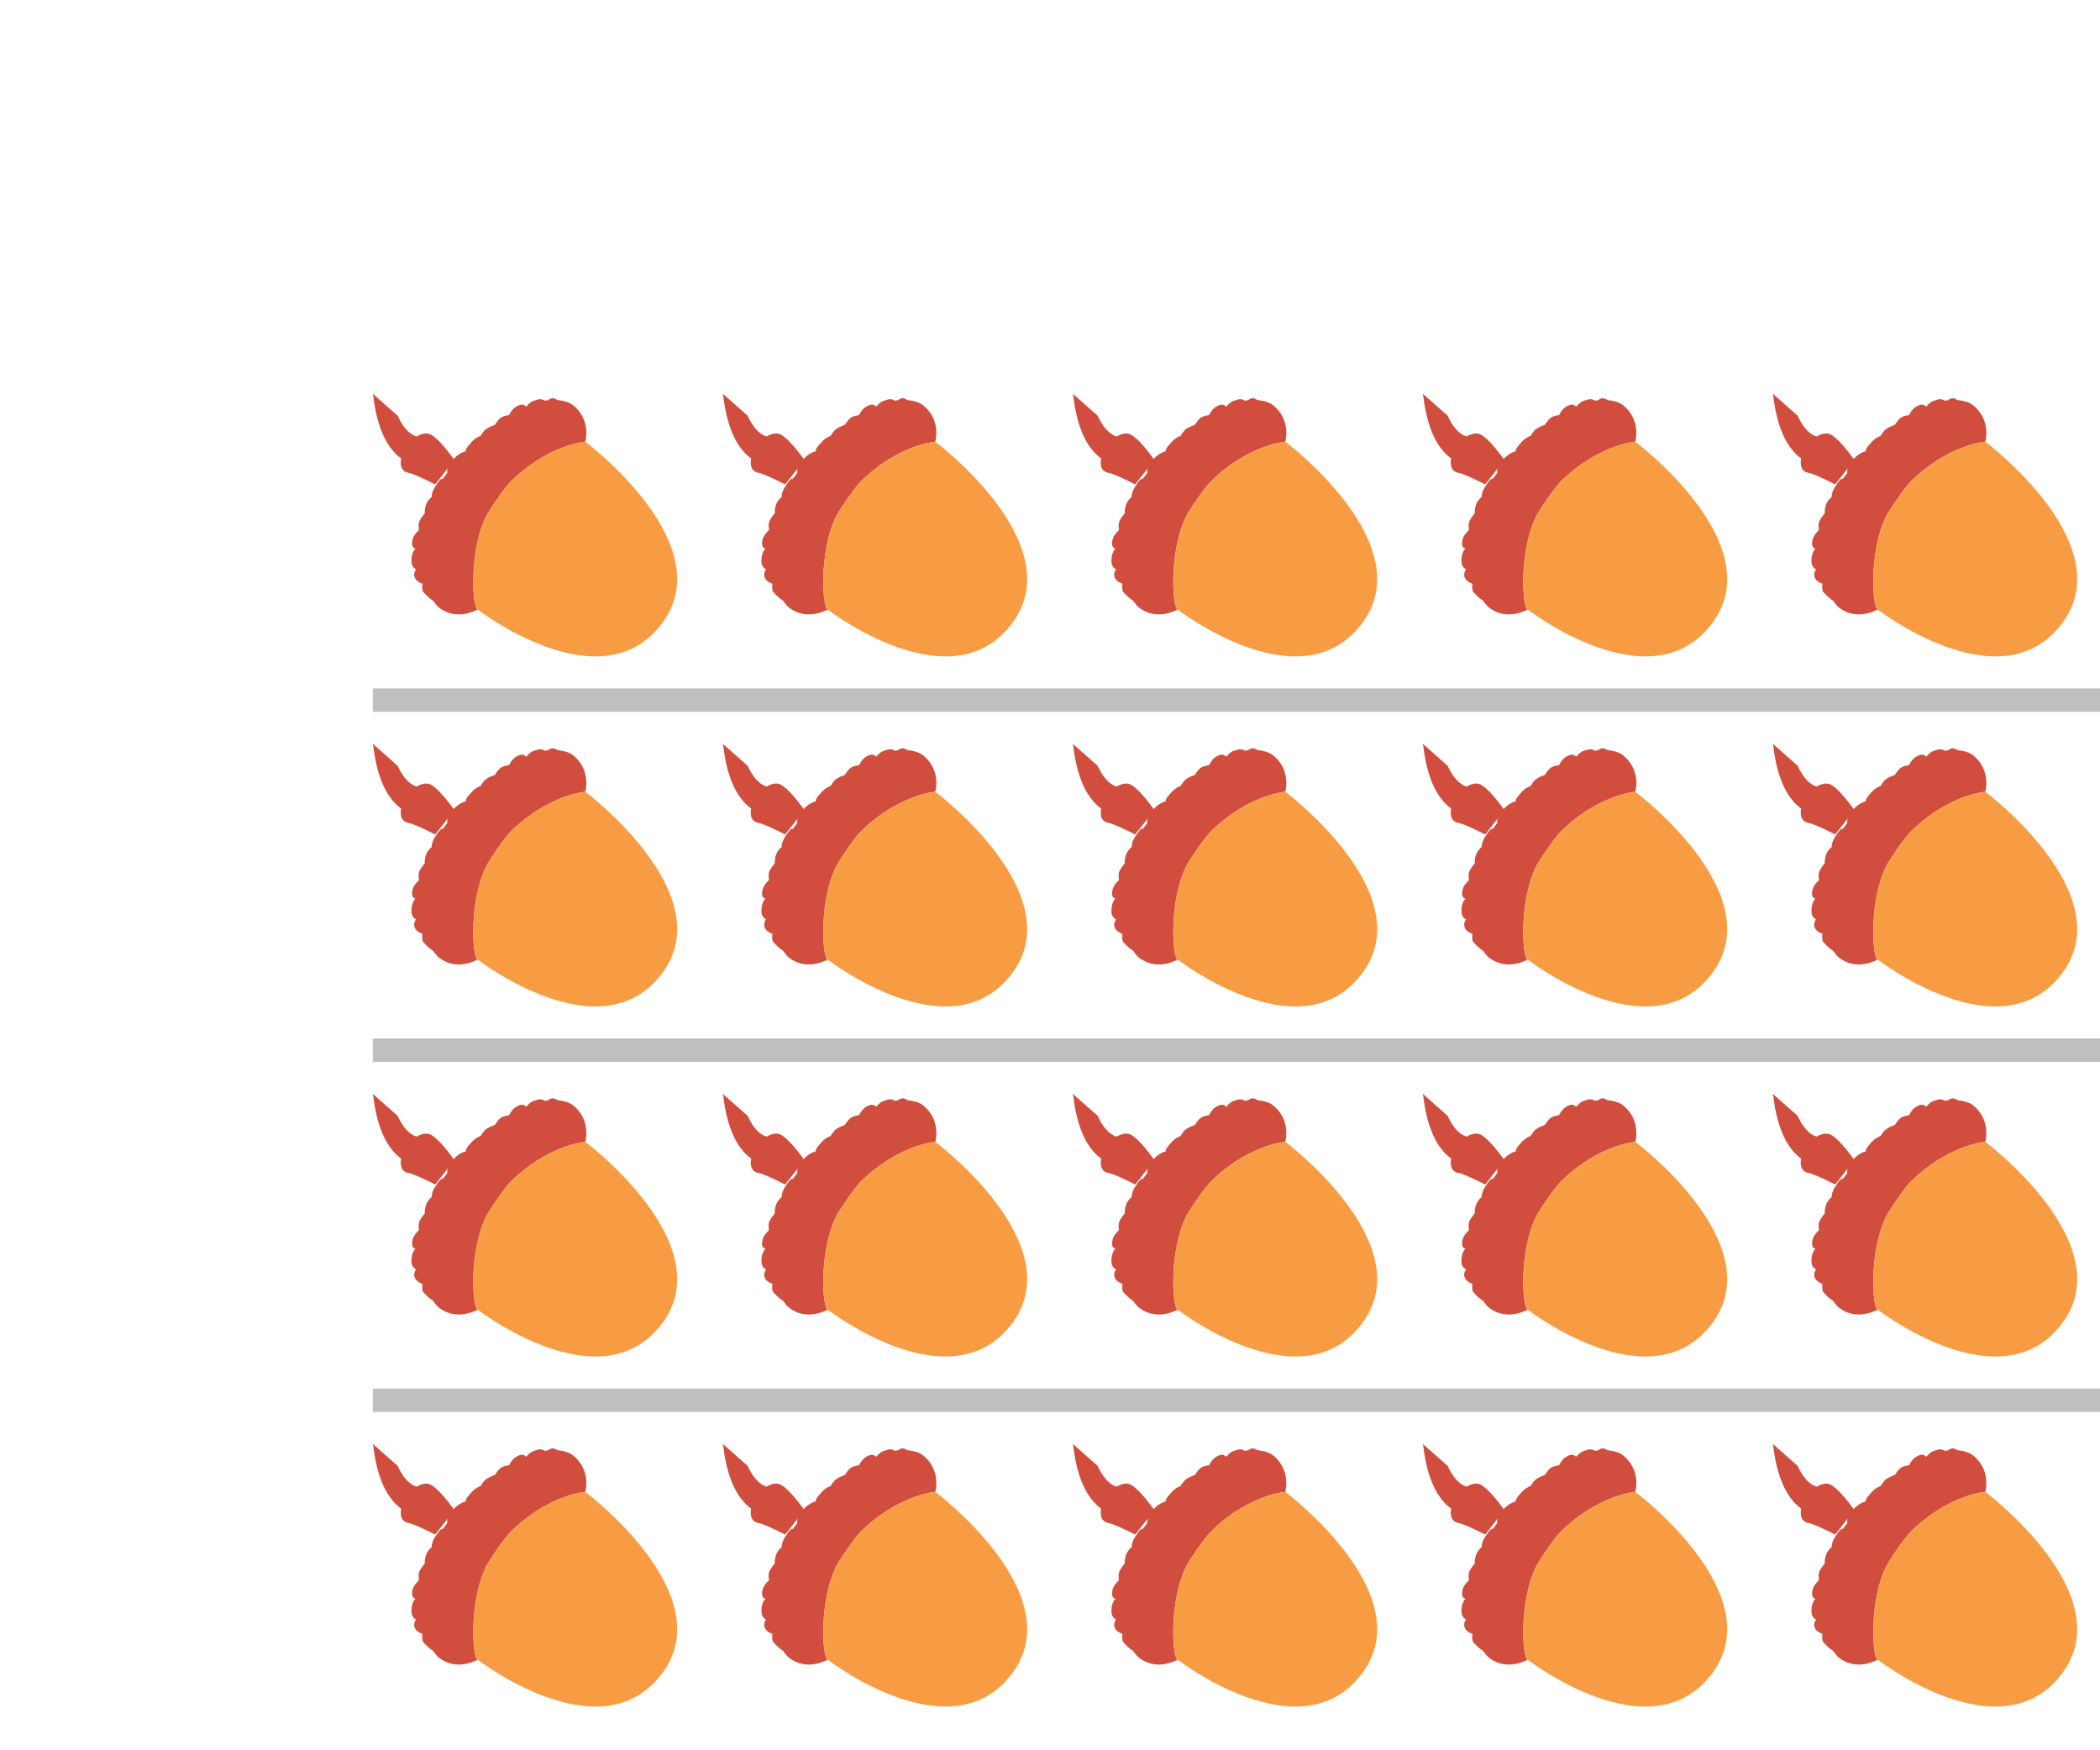 <svg xmlns="http://www.w3.org/2000/svg" width="180" height="150" viewBox="0 0 180 150"><path fill="#d14e3f" d="M41.754 44.087s1.336-2.178 2.177-2.97c3.167-3.017 6.235-3.264 6.235-3.264s.544-1.831-1.039-3.119c-.297-.247-.792-.395-1.336-.445-.049-.049-.198-.099-.297-.148a.55.55 0 0 0-.495.148c-.099 0-.198.05-.297.05-.148-.1-.396-.198-.742-.05-.495.1-.693.396-.792.495-.049.05-.099.05-.099.05-.099-.1-.297-.297-.791 0-.397.197-.644.742-.644.742s-.495.05-.742.248-.396.495-.495.593c-.099.05-.494.148-.841.445-.346.396-.346.495-.346.495s-.446.1-.891.645c-.445.493-.396.592-.396.642 0 0 0 .05-.049.05-.099 0-.594.198-.99.643-.247-.347-1.287-1.782-2.029-2.128-.395-.148-.791 0-1.138.198-.495-.147-1.088-.593-1.633-1.78l-2.127-1.882c0 .1.049.2.049.248.198 1.682.742 4.107 2.375 5.294v.05s-.247 1.04.643 1.188c.545.1 2.276.99 2.276.99l1.089-1.386c-.099.248-.05.346-.05.397l-.445.592.05-.099s-.149-.099-.545.546c-.445.593-.395 1.038-.395 1.038s-.099 0-.396.445c-.248.495-.198.94-.198.94s-.297.346-.445.645c-.149.295-.05.791-.05.791s-.445.395-.544.791c-.198.792.247.792.247.792s-.346.297-.346.99c-.05.644.396.791.396.791s-.297.347-.099.744c.148.346.643.494.643.494s-.099.544.099.742c.148.148.445.495.792.693.148.197.297.395.445.544 1.336 1.088 2.771.544 3.365.247-.495-.595-.643-5.345.841-8.166z"/><path fill="#f89c44" d="M41.754 44.087c-1.484 2.82-1.336 7.57-.841 8.164h.049s10.49 8.114 15.736 1.236c5.244-6.828-6.532-15.636-6.532-15.636s-3.068.248-6.235 3.267c-.841.791-2.177 2.968-2.177 2.968m0 0z"/><path fill="#d14e3f" d="M71.754 44.087s1.336-2.178 2.177-2.97c3.167-3.017 6.235-3.264 6.235-3.264s.544-1.831-1.039-3.119c-.297-.247-.792-.395-1.336-.445-.049-.049-.198-.099-.297-.148a.55.55 0 0 0-.495.148c-.099 0-.198.05-.297.05-.148-.1-.396-.198-.742-.05-.495.1-.693.396-.792.495-.049.05-.099.05-.099.05-.099-.1-.297-.297-.791 0-.397.197-.644.742-.644.742s-.495.05-.742.248-.396.495-.495.593c-.099.05-.494.148-.841.445-.346.396-.346.495-.346.495s-.446.1-.891.645c-.445.493-.396.592-.396.642 0 0 0 .05-.049.05-.099 0-.594.198-.99.643-.247-.347-1.287-1.782-2.029-2.128-.395-.148-.791 0-1.138.198-.495-.147-1.088-.593-1.633-1.78l-2.127-1.882c0 .1.049.2.049.248.198 1.682.742 4.107 2.375 5.294v.05s-.247 1.04.643 1.188c.545.1 2.276.99 2.276.99l1.089-1.386c-.099.248-.05.346-.05.397l-.445.592.05-.099s-.149-.099-.545.546c-.445.593-.395 1.038-.395 1.038s-.099 0-.396.445c-.248.495-.198.94-.198.94s-.297.346-.445.645c-.149.295-.05.791-.05.791s-.445.395-.544.791c-.198.792.247.792.247.792s-.346.297-.346.99c-.05.644.396.791.396.791s-.297.347-.099.744c.148.346.643.494.643.494s-.099.544.099.742c.148.148.445.495.792.693.148.197.297.395.445.544 1.336 1.088 2.771.544 3.365.247-.495-.595-.643-5.345.841-8.166z"/><path fill="#f89c44" d="M71.754 44.087c-1.484 2.82-1.336 7.57-.841 8.164h.049s10.49 8.114 15.736 1.236c5.244-6.828-6.532-15.636-6.532-15.636s-3.068.248-6.235 3.267c-.841.791-2.177 2.968-2.177 2.968z"/><path fill="#d14e3f" d="M101.754 44.087s1.336-2.178 2.177-2.97c3.167-3.017 6.235-3.264 6.235-3.264s.544-1.831-1.039-3.119c-.297-.247-.792-.395-1.336-.445-.049-.049-.198-.099-.297-.148a.55.55 0 0 0-.495.148c-.099 0-.198.05-.297.05-.148-.1-.396-.198-.742-.05-.495.1-.693.396-.792.495-.049.05-.099.05-.099.05-.099-.1-.297-.297-.791 0-.397.197-.644.742-.644.742s-.495.05-.742.248-.396.495-.495.593c-.099.05-.494.148-.841.445-.346.396-.346.495-.346.495s-.446.1-.891.645c-.445.493-.396.592-.396.642 0 0 0 .05-.049.05-.099 0-.594.198-.99.643-.247-.347-1.287-1.782-2.029-2.128-.395-.148-.791 0-1.138.198-.495-.147-1.088-.593-1.633-1.78l-2.127-1.882c0 .1.049.2.049.248.198 1.682.742 4.107 2.375 5.294v.05s-.247 1.04.643 1.188c.545.1 2.276.99 2.276.99l1.089-1.386c-.099.248-.05.346-.05.397l-.445.592.05-.099s-.149-.099-.545.546c-.445.593-.395 1.038-.395 1.038s-.099 0-.396.445c-.248.495-.198.94-.198.94s-.297.346-.445.645c-.149.295-.05.791-.05.791s-.445.395-.544.791c-.198.792.247.792.247.792s-.346.297-.346.99c-.05.644.396.791.396.791s-.297.347-.099.744c.148.346.643.494.643.494s-.099.544.099.742c.148.148.445.495.792.693.148.197.297.395.445.544 1.336 1.088 2.771.544 3.365.247-.495-.595-.643-5.345.841-8.166z"/><path fill="#f89c44" d="M101.754 44.087c-1.484 2.82-1.336 7.57-.841 8.164h.049s10.49 8.114 15.736 1.236c5.244-6.828-6.532-15.636-6.532-15.636s-3.068.248-6.235 3.267c-.841.791-2.177 2.968-2.177 2.968z"/><path fill="#d14e3f" d="M131.754 44.087s1.336-2.178 2.177-2.97c3.167-3.017 6.235-3.264 6.235-3.264s.544-1.831-1.039-3.119c-.297-.247-.792-.395-1.336-.445-.049-.049-.198-.099-.297-.148a.55.55 0 0 0-.495.148c-.099 0-.198.05-.297.05-.148-.1-.396-.198-.742-.05-.495.1-.693.396-.792.495-.049.05-.099.05-.099.05-.099-.1-.297-.297-.791 0-.397.197-.644.742-.644.742s-.495.05-.742.248-.396.495-.495.593c-.099.05-.494.148-.841.445-.346.396-.346.495-.346.495s-.446.1-.891.645c-.445.493-.396.592-.396.642 0 0 0 .05-.049.05-.099 0-.594.198-.99.643-.247-.347-1.287-1.782-2.029-2.128-.395-.148-.791 0-1.138.198-.495-.147-1.088-.593-1.633-1.78l-2.127-1.882c0 .1.049.2.049.248.198 1.682.742 4.107 2.375 5.294v.05s-.247 1.04.643 1.188c.545.1 2.276.99 2.276.99l1.089-1.386c-.099.248-.05.346-.05.397l-.445.592.05-.099s-.149-.099-.545.546c-.445.593-.395 1.038-.395 1.038s-.099 0-.396.445c-.248.495-.198.94-.198.94s-.297.346-.445.645c-.149.295-.05.791-.05.791s-.445.395-.544.791c-.198.792.247.792.247.792s-.346.297-.346.99c-.05.644.396.791.396.791s-.297.347-.099.744c.148.346.643.494.643.494s-.099.544.099.742c.148.148.445.495.792.693.148.197.297.395.445.544 1.336 1.088 2.771.544 3.365.247-.495-.595-.643-5.345.841-8.166z"/><path fill="#f89c44" d="M131.754 44.087c-1.484 2.82-1.336 7.57-.841 8.164h.049s10.49 8.114 15.736 1.236c5.244-6.828-6.532-15.636-6.532-15.636s-3.068.248-6.235 3.267c-.841.791-2.177 2.968-2.177 2.968z"/><path fill="#d14e3f" d="M161.754 44.087s1.336-2.178 2.177-2.97c3.167-3.017 6.235-3.264 6.235-3.264s.544-1.831-1.039-3.119c-.297-.247-.792-.395-1.336-.445-.049-.049-.198-.099-.297-.148a.55.55 0 0 0-.495.148c-.099 0-.198.05-.297.05-.148-.1-.396-.198-.742-.05-.495.1-.693.396-.792.495-.049.05-.099.05-.099.05-.099-.1-.297-.297-.791 0-.397.197-.644.742-.644.742s-.495.05-.742.248-.396.495-.495.593c-.099.05-.494.148-.841.445-.346.396-.346.495-.346.495s-.446.1-.891.645c-.445.493-.396.592-.396.642 0 0 0 .05-.049.05-.099 0-.594.198-.99.643-.247-.347-1.287-1.782-2.029-2.128-.395-.148-.791 0-1.138.198-.495-.147-1.088-.593-1.633-1.78l-2.127-1.882c0 .1.049.2.049.248.198 1.682.742 4.107 2.375 5.294v.05s-.247 1.04.643 1.188c.545.1 2.276.99 2.276.99l1.089-1.386c-.099.248-.05.346-.05.397l-.445.592.05-.099s-.149-.099-.545.546c-.445.593-.395 1.038-.395 1.038s-.099 0-.396.445c-.248.495-.198.94-.198.94s-.297.346-.445.645c-.149.295-.05.791-.05.791s-.445.395-.544.791c-.198.792.247.792.247.792s-.346.297-.346.99c-.05.644.396.791.396.791s-.297.347-.099.744c.148.346.643.494.643.494s-.099.544.099.742c.148.148.445.495.792.693.148.197.297.395.445.544 1.336 1.088 2.771.544 3.365.247-.495-.595-.643-5.345.841-8.166z"/><path fill="#f89c44" d="M161.754 44.087c-1.484 2.82-1.336 7.57-.841 8.164h.049s10.49 8.114 15.736 1.236c5.244-6.828-6.532-15.636-6.532-15.636s-3.068.248-6.235 3.267c-.841.791-2.177 2.968-2.177 2.968z"/><path fill="#d14e3f" d="M41.754 74.087s1.336-2.178 2.177-2.97c3.167-3.017 6.235-3.264 6.235-3.264s.544-1.831-1.039-3.118c-.297-.248-.792-.397-1.336-.445-.049-.05-.198-.1-.297-.149a.55.55 0 0 0-.495.148c-.099 0-.198.05-.297.05-.148-.1-.396-.198-.742-.05-.495.1-.693.397-.792.495-.049.05-.099.05-.099.05-.099-.1-.297-.297-.791 0-.397.197-.644.742-.644.742s-.495.05-.742.248-.396.495-.495.594c-.099.05-.494.147-.841.444-.346.397-.346.496-.346.496s-.446.099-.891.643c-.445.495-.396.593-.396.643 0 0 0 .05-.049.05-.099 0-.594.198-.99.644-.247-.347-1.287-1.782-2.029-2.128-.395-.148-.791 0-1.138.198-.495-.148-1.088-.594-1.633-1.782l-2.127-1.88c0 .1.049.198.049.247.198 1.682.742 4.107 2.375 5.294v.05s-.247 1.04.643 1.188c.545.1 2.276.99 2.276.99l1.089-1.386c-.099.247-.05.346-.05.396l-.445.593.05-.099s-.149-.099-.545.545c-.445.595-.395 1.04-.395 1.04s-.099 0-.396.445c-.248.494-.198.94-.198.94s-.297.346-.445.643c-.149.296-.05.792-.05.792s-.445.395-.544.791c-.198.792.247.792.247.792s-.346.297-.346.99c-.05.644.396.791.396.791s-.297.347-.099.743c.148.346.643.494.643.494s-.099.545.099.743c.148.148.445.495.792.692.148.199.297.397.445.546 1.336 1.088 2.771.543 3.365.246-.495-.594-.643-5.344.841-8.165z"/><path fill="#f89c44" d="M41.754 74.087c-1.484 2.82-1.336 7.57-.841 8.164h.049s10.49 8.114 15.736 1.236c5.244-6.828-6.532-15.635-6.532-15.635s-3.068.246-6.235 3.266c-.841.791-2.177 2.969-2.177 2.969m0 0z"/><path fill="#d14e3f" d="M71.754 74.087s1.336-2.178 2.177-2.97c3.167-3.017 6.235-3.264 6.235-3.264s.544-1.831-1.039-3.118c-.297-.248-.792-.397-1.336-.445-.049-.05-.198-.1-.297-.149a.55.55 0 0 0-.495.148c-.099 0-.198.05-.297.05-.148-.1-.396-.198-.742-.05-.495.1-.693.397-.792.495-.049.05-.099.05-.099.05-.099-.1-.297-.297-.791 0-.397.197-.644.742-.644.742s-.495.05-.742.248-.396.495-.495.594c-.099.05-.494.147-.841.444-.346.397-.346.496-.346.496s-.446.099-.891.643c-.445.495-.396.593-.396.643 0 0 0 .05-.049.05-.099 0-.594.198-.99.644-.247-.347-1.287-1.782-2.029-2.128-.395-.148-.791 0-1.138.198-.495-.148-1.088-.594-1.633-1.782l-2.127-1.88c0 .1.049.198.049.247.198 1.682.742 4.107 2.375 5.294v.05s-.247 1.04.643 1.188c.545.1 2.276.99 2.276.99l1.089-1.386c-.099.247-.05.346-.05.396l-.445.593.05-.099s-.149-.099-.545.545c-.445.595-.395 1.04-.395 1.04s-.099 0-.396.445c-.248.494-.198.94-.198.94s-.297.346-.445.643c-.149.296-.05.792-.05.792s-.445.395-.544.791c-.198.792.247.792.247.792s-.346.297-.346.99c-.05.644.396.791.396.791s-.297.347-.099.743c.148.346.643.494.643.494s-.099.545.099.743c.148.148.445.495.792.692.148.199.297.397.445.546 1.336 1.088 2.771.543 3.365.246-.495-.594-.643-5.344.841-8.165z"/><path fill="#f89c44" d="M71.754 74.087c-1.484 2.82-1.336 7.57-.841 8.164h.049s10.49 8.114 15.736 1.236c5.244-6.828-6.532-15.635-6.532-15.635s-3.068.246-6.235 3.266c-.841.791-2.177 2.969-2.177 2.969z"/><path fill="#d14e3f" d="M101.754 74.087s1.336-2.178 2.177-2.97c3.167-3.017 6.235-3.264 6.235-3.264s.544-1.831-1.039-3.118c-.297-.248-.792-.397-1.336-.445-.049-.05-.198-.1-.297-.149a.55.55 0 0 0-.495.148c-.099 0-.198.05-.297.05-.148-.1-.396-.198-.742-.05-.495.1-.693.397-.792.495-.049.05-.099.05-.099.05-.099-.1-.297-.297-.791 0-.397.197-.644.742-.644.742s-.495.05-.742.248-.396.495-.495.594c-.099.05-.494.147-.841.444-.346.397-.346.496-.346.496s-.446.099-.891.643c-.445.495-.396.593-.396.643 0 0 0 .05-.049.05-.099 0-.594.198-.99.644-.247-.347-1.287-1.782-2.029-2.128-.395-.148-.791 0-1.138.198-.495-.148-1.088-.594-1.633-1.782l-2.127-1.88c0 .1.049.198.049.247.198 1.682.742 4.107 2.375 5.294v.05s-.247 1.04.643 1.188c.545.1 2.276.99 2.276.99l1.089-1.386c-.099.247-.05.346-.05.396l-.445.593.05-.099s-.149-.099-.545.545c-.445.595-.395 1.04-.395 1.04s-.099 0-.396.445c-.248.494-.198.94-.198.94s-.297.346-.445.643c-.149.296-.05.792-.05.792s-.445.395-.544.791c-.198.792.247.792.247.792s-.346.297-.346.99c-.05.644.396.791.396.791s-.297.347-.099.743c.148.346.643.494.643.494s-.099.545.099.743c.148.148.445.495.792.692.148.199.297.397.445.546 1.336 1.088 2.771.543 3.365.246-.495-.594-.643-5.344.841-8.165m0 0z"/><path fill="#f89c44" d="M101.754 74.087c-1.484 2.82-1.336 7.57-.841 8.164h.049s10.49 8.114 15.736 1.236c5.244-6.828-6.532-15.635-6.532-15.635s-3.068.246-6.235 3.266c-.841.791-2.177 2.969-2.177 2.969z"/><path fill="#d14e3f" d="M131.754 74.087s1.336-2.178 2.177-2.97c3.167-3.017 6.235-3.264 6.235-3.264s.544-1.831-1.039-3.118c-.297-.248-.792-.397-1.336-.445-.049-.05-.198-.1-.297-.149a.55.55 0 0 0-.495.148c-.099 0-.198.05-.297.05-.148-.1-.396-.198-.742-.05-.495.1-.693.397-.792.495-.049.05-.099.05-.099.05-.099-.1-.297-.297-.791 0-.397.197-.644.742-.644.742s-.495.05-.742.248-.396.495-.495.594c-.099.05-.494.147-.841.444-.346.397-.346.496-.346.496s-.446.099-.891.643c-.445.495-.396.593-.396.643 0 0 0 .05-.049.05-.099 0-.594.198-.99.644-.247-.347-1.287-1.782-2.029-2.128-.395-.148-.791 0-1.138.198-.495-.148-1.088-.594-1.633-1.782l-2.127-1.88c0 .1.049.198.049.247.198 1.682.742 4.107 2.375 5.294v.05s-.247 1.04.643 1.188c.545.1 2.276.99 2.276.99l1.089-1.386c-.099.247-.05.346-.05.396l-.445.593.05-.099s-.149-.099-.545.545c-.445.595-.395 1.04-.395 1.04s-.099 0-.396.445c-.248.494-.198.94-.198.94s-.297.346-.445.643c-.149.296-.05.792-.05.792s-.445.395-.544.791c-.198.792.247.792.247.792s-.346.297-.346.99c-.05.644.396.791.396.791s-.297.347-.099.743c.148.346.643.494.643.494s-.099.545.099.743c.148.148.445.495.792.692.148.199.297.397.445.546 1.336 1.088 2.771.543 3.365.246-.495-.594-.643-5.344.841-8.165z"/><path fill="#f89c44" d="M131.754 74.087c-1.484 2.82-1.336 7.57-.841 8.164h.049s10.49 8.114 15.736 1.236c5.244-6.828-6.532-15.635-6.532-15.635s-3.068.246-6.235 3.266c-.841.791-2.177 2.969-2.177 2.969z"/><path fill="#d14e3f" d="M161.754 74.087s1.336-2.178 2.177-2.97c3.167-3.017 6.235-3.264 6.235-3.264s.544-1.831-1.039-3.118c-.297-.248-.792-.397-1.336-.445-.049-.05-.198-.1-.297-.149a.55.55 0 0 0-.495.148c-.099 0-.198.05-.297.05-.148-.1-.396-.198-.742-.05-.495.1-.693.397-.792.495-.049.05-.099.05-.099.05-.099-.1-.297-.297-.791 0-.397.197-.644.742-.644.742s-.495.05-.742.248-.396.495-.495.594c-.099.05-.494.147-.841.444-.346.397-.346.496-.346.496s-.446.099-.891.643c-.445.495-.396.593-.396.643 0 0 0 .05-.049.05-.099 0-.594.198-.99.644-.247-.347-1.287-1.782-2.029-2.128-.395-.148-.791 0-1.138.198-.495-.148-1.088-.594-1.633-1.782l-2.127-1.88c0 .1.049.198.049.247.198 1.682.742 4.107 2.375 5.294v.05s-.247 1.04.643 1.188c.545.1 2.276.99 2.276.99l1.089-1.386c-.099.247-.05.346-.05.396l-.445.593.05-.099s-.149-.099-.545.545c-.445.595-.395 1.04-.395 1.04s-.099 0-.396.445c-.248.494-.198.94-.198.94s-.297.346-.445.643c-.149.296-.05.792-.05.792s-.445.395-.544.791c-.198.792.247.792.247.792s-.346.297-.346.99c-.05.644.396.791.396.791s-.297.347-.099.743c.148.346.643.494.643.494s-.099.545.099.743c.148.148.445.495.792.692.148.199.297.397.445.546 1.336 1.088 2.771.543 3.365.246-.495-.594-.643-5.344.841-8.165z"/><path fill="#f89c44" d="M161.754 74.087c-1.484 2.82-1.336 7.57-.841 8.164h.049s10.49 8.114 15.736 1.236c5.244-6.828-6.532-15.635-6.532-15.635s-3.068.246-6.235 3.266c-.841.791-2.177 2.969-2.177 2.969z"/><path fill="#d14e3f" d="M41.754 104.086s1.336-2.177 2.177-2.969c3.167-3.017 6.235-3.264 6.235-3.264s.544-1.831-1.039-3.118c-.297-.248-.792-.397-1.336-.445-.049-.05-.198-.1-.297-.149a.55.55 0 0 0-.495.148c-.099 0-.198.05-.297.05-.148-.1-.396-.198-.742-.05-.495.1-.693.397-.792.495-.049.05-.099.05-.099.05-.099-.1-.297-.297-.791 0-.397.197-.644.742-.644.742s-.495.05-.742.248-.396.495-.495.594c-.099.05-.494.147-.841.444-.346.397-.346.496-.346.496s-.446.099-.891.643c-.445.495-.396.593-.396.643 0 0 0 .05-.049.05-.099 0-.594.198-.99.644-.247-.347-1.287-1.782-2.029-2.128-.395-.148-.791 0-1.138.198-.495-.148-1.088-.594-1.633-1.782l-2.127-1.88c0 .1.049.199.049.248.198 1.681.742 4.106 2.375 5.293v.05s-.247 1.039.643 1.188c.545.099 2.276.989 2.276.989l1.089-1.386c-.099.248-.05.347-.05.397l-.445.593.05-.099s-.149-.099-.545.545c-.445.594-.395 1.039-.395 1.039s-.099 0-.396.445c-.248.495-.198.94-.198.94s-.297.346-.445.644c-.149.296-.05.792-.05.792s-.445.395-.544.791c-.198.792.247.792.247.792s-.346.297-.346.99c-.05.643.396.791.396.791s-.297.346-.099.743c.148.346.643.494.643.494s-.099.545.099.743c.148.148.445.495.792.692.148.198.297.396.445.545 1.336 1.088 2.771.544 3.365.247-.495-.595-.643-5.345.841-8.166z"/><path fill="#f89c44" d="M41.754 104.086c-1.484 2.821-1.336 7.571-.841 8.165h.049s10.49 8.114 15.736 1.236c5.244-6.828-6.532-15.635-6.532-15.635s-3.068.246-6.235 3.265c-.841.792-2.177 2.969-2.177 2.969m0 0z"/><path fill="#d14e3f" d="M71.754 104.086s1.336-2.177 2.177-2.969c3.167-3.017 6.235-3.264 6.235-3.264s.544-1.831-1.039-3.118c-.297-.248-.792-.397-1.336-.445-.049-.05-.198-.1-.297-.149a.55.55 0 0 0-.495.148c-.099 0-.198.05-.297.05-.148-.1-.396-.198-.742-.05-.495.1-.693.397-.792.495-.049.05-.099.05-.099.05-.099-.1-.297-.297-.791 0-.397.197-.644.742-.644.742s-.495.05-.742.248-.396.495-.495.594c-.099.05-.494.147-.841.444-.346.397-.346.496-.346.496s-.446.099-.891.643c-.445.495-.396.593-.396.643 0 0 0 .05-.049.05-.099 0-.594.198-.99.644-.247-.347-1.287-1.782-2.029-2.128-.395-.148-.791 0-1.138.198-.495-.148-1.088-.594-1.633-1.782l-2.127-1.88c0 .1.049.199.049.248.198 1.681.742 4.106 2.375 5.293v.05s-.247 1.039.643 1.188c.545.099 2.276.989 2.276.989l1.089-1.386c-.099.248-.05.347-.05.397l-.445.593.05-.099s-.149-.099-.545.545c-.445.594-.395 1.039-.395 1.039s-.099 0-.396.445c-.248.495-.198.94-.198.94s-.297.346-.445.644c-.149.296-.05.792-.05.792s-.445.395-.544.791c-.198.792.247.792.247.792s-.346.297-.346.99c-.05.643.396.791.396.791s-.297.346-.099.743c.148.346.643.494.643.494s-.099.545.099.743c.148.148.445.495.792.692.148.198.297.396.445.545 1.336 1.088 2.771.544 3.365.247-.495-.595-.643-5.345.841-8.166z"/><path fill="#f89c44" d="M71.754 104.086c-1.484 2.821-1.336 7.571-.841 8.165h.049s10.49 8.114 15.736 1.236c5.244-6.828-6.532-15.635-6.532-15.635s-3.068.246-6.235 3.265c-.841.792-2.177 2.969-2.177 2.969z"/><path fill="#d14e3f" d="M101.754 104.086s1.336-2.177 2.177-2.969c3.167-3.017 6.235-3.264 6.235-3.264s.544-1.831-1.039-3.118c-.297-.248-.792-.397-1.336-.445-.049-.05-.198-.1-.297-.149a.55.55 0 0 0-.495.148c-.099 0-.198.05-.297.05-.148-.1-.396-.198-.742-.05-.495.1-.693.397-.792.495-.049.05-.099.05-.099.05-.099-.1-.297-.297-.791 0-.397.197-.644.742-.644.742s-.495.05-.742.248-.396.495-.495.594c-.099.05-.494.147-.841.444-.346.397-.346.496-.346.496s-.446.099-.891.643c-.445.495-.396.593-.396.643 0 0 0 .05-.049.05-.099 0-.594.198-.99.644-.247-.347-1.287-1.782-2.029-2.128-.395-.148-.791 0-1.138.198-.495-.148-1.088-.594-1.633-1.782l-2.127-1.88c0 .1.049.199.049.248.198 1.681.742 4.106 2.375 5.293v.05s-.247 1.039.643 1.188c.545.099 2.276.989 2.276.989l1.089-1.386c-.099.248-.05.347-.05.397l-.445.593.05-.099s-.149-.099-.545.545c-.445.594-.395 1.039-.395 1.039s-.099 0-.396.445c-.248.495-.198.94-.198.94s-.297.346-.445.644c-.149.296-.05.792-.05.792s-.445.395-.544.791c-.198.792.247.792.247.792s-.346.297-.346.99c-.05.643.396.791.396.791s-.297.346-.099.743c.148.346.643.494.643.494s-.099.545.099.743c.148.148.445.495.792.692.148.198.297.396.445.545 1.336 1.088 2.771.544 3.365.247-.495-.595-.643-5.345.841-8.166m0 0z"/><path fill="#f89c44" d="M101.754 104.086c-1.484 2.821-1.336 7.571-.841 8.165h.049s10.49 8.114 15.736 1.236c5.244-6.828-6.532-15.635-6.532-15.635s-3.068.246-6.235 3.265c-.841.792-2.177 2.969-2.177 2.969z"/><path fill="#d14e3f" d="M131.754 104.086s1.336-2.177 2.177-2.969c3.167-3.017 6.235-3.264 6.235-3.264s.544-1.831-1.039-3.118c-.297-.248-.792-.397-1.336-.445-.049-.05-.198-.1-.297-.149a.55.55 0 0 0-.495.148c-.099 0-.198.05-.297.05-.148-.1-.396-.198-.742-.05-.495.1-.693.397-.792.495-.049.05-.099.05-.099.05-.099-.1-.297-.297-.791 0-.397.197-.644.742-.644.742s-.495.05-.742.248-.396.495-.495.594c-.099.05-.494.147-.841.444-.346.397-.346.496-.346.496s-.446.099-.891.643c-.445.495-.396.593-.396.643 0 0 0 .05-.049.05-.099 0-.594.198-.99.644-.247-.347-1.287-1.782-2.029-2.128-.395-.148-.791 0-1.138.198-.495-.148-1.088-.594-1.633-1.782l-2.127-1.88c0 .1.049.199.049.248.198 1.681.742 4.106 2.375 5.293v.05s-.247 1.039.643 1.188c.545.099 2.276.989 2.276.989l1.089-1.386c-.099.248-.05.347-.05.397l-.445.593.05-.099s-.149-.099-.545.545c-.445.594-.395 1.039-.395 1.039s-.099 0-.396.445c-.248.495-.198.94-.198.94s-.297.346-.445.644c-.149.296-.05.792-.05.792s-.445.395-.544.791c-.198.792.247.792.247.792s-.346.297-.346.99c-.05.643.396.791.396.791s-.297.346-.099.743c.148.346.643.494.643.494s-.099.545.099.743c.148.148.445.495.792.692.148.198.297.396.445.545 1.336 1.088 2.771.544 3.365.247-.495-.595-.643-5.345.841-8.166z"/><path fill="#f89c44" d="M131.754 104.086c-1.484 2.821-1.336 7.571-.841 8.165h.049s10.49 8.114 15.736 1.236c5.244-6.828-6.532-15.635-6.532-15.635s-3.068.246-6.235 3.265c-.841.792-2.177 2.969-2.177 2.969z"/><path fill="#d14e3f" d="M161.754 104.086s1.336-2.177 2.177-2.969c3.167-3.017 6.235-3.264 6.235-3.264s.544-1.831-1.039-3.118c-.297-.248-.792-.397-1.336-.445-.049-.05-.198-.1-.297-.149a.55.55 0 0 0-.495.148c-.099 0-.198.05-.297.05-.148-.1-.396-.198-.742-.05-.495.1-.693.397-.792.495-.049.05-.099.05-.099.05-.099-.1-.297-.297-.791 0-.397.197-.644.742-.644.742s-.495.05-.742.248-.396.495-.495.594c-.099.05-.494.147-.841.444-.346.397-.346.496-.346.496s-.446.099-.891.643c-.445.495-.396.593-.396.643 0 0 0 .05-.049.05-.099 0-.594.198-.99.644-.247-.347-1.287-1.782-2.029-2.128-.395-.148-.791 0-1.138.198-.495-.148-1.088-.594-1.633-1.782l-2.127-1.88c0 .1.049.199.049.248.198 1.681.742 4.106 2.375 5.293v.05s-.247 1.039.643 1.188c.545.099 2.276.989 2.276.989l1.089-1.386c-.099.248-.05.347-.05.397l-.445.593.05-.099s-.149-.099-.545.545c-.445.594-.395 1.039-.395 1.039s-.099 0-.396.445c-.248.495-.198.94-.198.94s-.297.346-.445.644c-.149.296-.05.792-.05.792s-.445.395-.544.791c-.198.792.247.792.247.792s-.346.297-.346.99c-.05.643.396.791.396.791s-.297.346-.099.743c.148.346.643.494.643.494s-.099.545.099.743c.148.148.445.495.792.692.148.198.297.396.445.545 1.336 1.088 2.771.544 3.365.247-.495-.595-.643-5.345.841-8.166z"/><path fill="#f89c44" d="M161.754 104.086c-1.484 2.821-1.336 7.571-.841 8.165h.049s10.49 8.114 15.736 1.236c5.244-6.828-6.532-15.635-6.532-15.635s-3.068.246-6.235 3.265c-.841.792-2.177 2.969-2.177 2.969z"/><path fill="#d14e3f" d="M41.754 134.086s1.336-2.177 2.177-2.969c3.167-3.018 6.235-3.265 6.235-3.265s.544-1.831-1.039-3.118c-.297-.247-.792-.396-1.336-.445-.049-.049-.198-.099-.297-.148a.55.55 0 0 0-.495.148c-.099 0-.198.049-.297.049-.148-.099-.396-.198-.742-.049-.495.099-.693.396-.792.495-.049.049-.099.049-.099.049-.099-.099-.297-.296-.791 0-.397.198-.644.743-.644.743s-.495.049-.742.247-.396.495-.495.594c-.099.05-.494.148-.841.445-.346.396-.346.495-.346.495s-.446.099-.891.644c-.445.494-.396.593-.396.643 0 0 0 .05-.049.05-.099 0-.594.198-.99.643-.247-.347-1.287-1.782-2.029-2.128-.395-.148-.791 0-1.138.198-.495-.148-1.088-.594-1.633-1.781l-2.127-1.881c0 .1.049.199.049.248.198 1.682.742 4.107 2.375 5.294v.05s-.247 1.039.643 1.188c.545.099 2.276.989 2.276.989l1.089-1.386c-.099.248-.05.347-.05.397l-.445.593.05-.099s-.149-.099-.545.545c-.445.594-.395 1.039-.395 1.039s-.099 0-.396.445c-.248.495-.198.94-.198.94s-.297.346-.445.644c-.149.296-.05.792-.05.792s-.445.395-.544.791c-.198.792.247.792.247.792s-.346.297-.346.99c-.05.643.396.791.396.791s-.297.346-.099.743c.148.346.643.494.643.494s-.099.545.099.743c.148.148.445.495.792.692.148.198.297.396.445.545 1.336 1.088 2.771.544 3.365.247-.495-.595-.643-5.345.841-8.166z"/><path fill="#f89c44" d="M41.754 134.086c-1.484 2.821-1.336 7.571-.841 8.165h.049s10.49 8.114 15.736 1.236c5.244-6.828-6.532-15.636-6.532-15.636s-3.068.247-6.235 3.266c-.841.792-2.177 2.969-2.177 2.969z"/><path fill="#d14e3f" d="M71.754 134.086s1.336-2.177 2.177-2.969c3.167-3.018 6.235-3.265 6.235-3.265s.544-1.831-1.039-3.118c-.297-.247-.792-.396-1.336-.445-.049-.049-.198-.099-.297-.148a.55.55 0 0 0-.495.148c-.099 0-.198.049-.297.049-.148-.099-.396-.198-.742-.049-.495.099-.693.396-.792.495-.049.049-.099.049-.099.049-.099-.099-.297-.296-.791 0-.397.198-.644.743-.644.743s-.495.049-.742.247-.396.495-.495.594c-.099.05-.494.148-.841.445-.346.396-.346.495-.346.495s-.446.099-.891.644c-.445.494-.396.593-.396.643 0 0 0 .05-.049.05-.099 0-.594.198-.99.643-.247-.347-1.287-1.782-2.029-2.128-.395-.148-.791 0-1.138.198-.495-.148-1.088-.594-1.633-1.781l-2.127-1.881c0 .1.049.199.049.248.198 1.682.742 4.107 2.375 5.294v.05s-.247 1.039.643 1.188c.545.099 2.276.989 2.276.989l1.089-1.386c-.099.248-.05.347-.05.397l-.445.593.05-.099s-.149-.099-.545.545c-.445.594-.395 1.039-.395 1.039s-.099 0-.396.445c-.248.495-.198.94-.198.94s-.297.346-.445.644c-.149.296-.05.792-.05.792s-.445.395-.544.791c-.198.792.247.792.247.792s-.346.297-.346.99c-.05.643.396.791.396.791s-.297.346-.099.743c.148.346.643.494.643.494s-.099.545.099.743c.148.148.445.495.792.692.148.198.297.396.445.545 1.336 1.088 2.771.544 3.365.247-.495-.595-.643-5.345.841-8.166z"/><path fill="#f89c44" d="M71.754 134.086c-1.484 2.821-1.336 7.571-.841 8.165h.049s10.49 8.114 15.736 1.236c5.244-6.828-6.532-15.636-6.532-15.636s-3.068.247-6.235 3.266c-.841.792-2.177 2.969-2.177 2.969z"/><path fill="#d14e3f" d="M101.754 134.086s1.336-2.177 2.177-2.969c3.167-3.018 6.235-3.265 6.235-3.265s.544-1.831-1.039-3.118c-.297-.247-.792-.396-1.336-.445-.049-.049-.198-.099-.297-.148a.55.55 0 0 0-.495.148c-.099 0-.198.049-.297.049-.148-.099-.396-.198-.742-.049-.495.099-.693.396-.792.495-.049.049-.099.049-.099.049-.099-.099-.297-.296-.791 0-.397.198-.644.743-.644.743s-.495.049-.742.247-.396.495-.495.594c-.099.05-.494.148-.841.445-.346.396-.346.495-.346.495s-.446.099-.891.644c-.445.494-.396.593-.396.643 0 0 0 .05-.049.05-.099 0-.594.198-.99.643-.247-.347-1.287-1.782-2.029-2.128-.395-.148-.791 0-1.138.198-.495-.148-1.088-.594-1.633-1.781l-2.127-1.881c0 .1.049.199.049.248.198 1.682.742 4.107 2.375 5.294v.05s-.247 1.039.643 1.188c.545.099 2.276.989 2.276.989l1.089-1.386c-.099.248-.05.347-.05.397l-.445.593.05-.099s-.149-.099-.545.545c-.445.594-.395 1.039-.395 1.039s-.099 0-.396.445c-.248.495-.198.94-.198.94s-.297.346-.445.644c-.149.296-.05.792-.05.792s-.445.395-.544.791c-.198.792.247.792.247.792s-.346.297-.346.99c-.05.643.396.791.396.791s-.297.346-.099.743c.148.346.643.494.643.494s-.099.545.099.743c.148.148.445.495.792.692.148.198.297.396.445.545 1.336 1.088 2.771.544 3.365.247-.495-.595-.643-5.345.841-8.166m0 0z"/><path fill="#f89c44" d="M101.754 134.086c-1.484 2.821-1.336 7.571-.841 8.165h.049s10.49 8.114 15.736 1.236c5.244-6.828-6.532-15.636-6.532-15.636s-3.068.247-6.235 3.266c-.841.792-2.177 2.969-2.177 2.969z"/><path fill="#d14e3f" d="M131.754 134.086s1.336-2.177 2.177-2.969c3.167-3.018 6.235-3.265 6.235-3.265s.544-1.831-1.039-3.118c-.297-.247-.792-.396-1.336-.445-.049-.049-.198-.099-.297-.148a.55.55 0 0 0-.495.148c-.099 0-.198.049-.297.049-.148-.099-.396-.198-.742-.049-.495.099-.693.396-.792.495-.049.049-.099.049-.099.049-.099-.099-.297-.296-.791 0-.397.198-.644.743-.644.743s-.495.049-.742.247-.396.495-.495.594c-.099.05-.494.148-.841.445-.346.396-.346.495-.346.495s-.446.099-.891.644c-.445.494-.396.593-.396.643 0 0 0 .05-.049.05-.099 0-.594.198-.99.643-.247-.347-1.287-1.782-2.029-2.128-.395-.148-.791 0-1.138.198-.495-.148-1.088-.594-1.633-1.781l-2.127-1.881c0 .1.049.199.049.248.198 1.682.742 4.107 2.375 5.294v.05s-.247 1.039.643 1.188c.545.099 2.276.989 2.276.989l1.089-1.386c-.099.248-.05.347-.05.397l-.445.593.05-.099s-.149-.099-.545.545c-.445.594-.395 1.039-.395 1.039s-.099 0-.396.445c-.248.495-.198.94-.198.94s-.297.346-.445.644c-.149.296-.05.792-.05.792s-.445.395-.544.791c-.198.792.247.792.247.792s-.346.297-.346.99c-.05.643.396.791.396.791s-.297.346-.099.743c.148.346.643.494.643.494s-.099.545.099.743c.148.148.445.495.792.692.148.198.297.396.445.545 1.336 1.088 2.771.544 3.365.247-.495-.595-.643-5.345.841-8.166z"/><path fill="#f89c44" d="M131.754 134.086c-1.484 2.821-1.336 7.571-.841 8.165h.049s10.49 8.114 15.736 1.236c5.244-6.828-6.532-15.636-6.532-15.636s-3.068.247-6.235 3.266c-.841.792-2.177 2.969-2.177 2.969z"/><path fill="#d14e3f" d="M161.754 134.086s1.336-2.177 2.177-2.969c3.167-3.018 6.235-3.265 6.235-3.265s.544-1.831-1.039-3.118c-.297-.247-.792-.396-1.336-.445-.049-.049-.198-.099-.297-.148a.55.55 0 0 0-.495.148c-.099 0-.198.049-.297.049-.148-.099-.396-.198-.742-.049-.495.099-.693.396-.792.495-.049.049-.099.049-.099.049-.099-.099-.297-.296-.791 0-.397.198-.644.743-.644.743s-.495.049-.742.247-.396.495-.495.594c-.099.05-.494.148-.841.445-.346.396-.346.495-.346.495s-.446.099-.891.644c-.445.494-.396.593-.396.643 0 0 0 .05-.049.05-.099 0-.594.198-.99.643-.247-.347-1.287-1.782-2.029-2.128-.395-.148-.791 0-1.138.198-.495-.148-1.088-.594-1.633-1.781l-2.127-1.881c0 .1.049.199.049.248.198 1.682.742 4.107 2.375 5.294v.05s-.247 1.039.643 1.188c.545.099 2.276.989 2.276.989l1.089-1.386c-.099.248-.05.347-.05.397l-.445.593.05-.099s-.149-.099-.545.545c-.445.594-.395 1.039-.395 1.039s-.099 0-.396.445c-.248.495-.198.94-.198.94s-.297.346-.445.644c-.149.296-.05.792-.05.792s-.445.395-.544.791c-.198.792.247.792.247.792s-.346.297-.346.99c-.05.643.396.791.396.791s-.297.346-.099.743c.148.346.643.494.643.494s-.099.545.099.743c.148.148.445.495.792.692.148.198.297.396.445.545 1.336 1.088 2.771.544 3.365.247-.495-.595-.643-5.345.841-8.166z"/><path fill="#f89c44" d="M161.754 134.086c-1.484 2.821-1.336 7.571-.841 8.165h.049s10.49 8.114 15.736 1.236c5.244-6.828-6.532-15.636-6.532-15.636s-3.068.247-6.235 3.266c-.841.792-2.177 2.969-2.177 2.969z"/><path fill="none" stroke="gray" d="M31.956 60H195M31.956 90H195M31.956 120H195" stroke-width="2" stroke-opacity=".5"/></svg>
